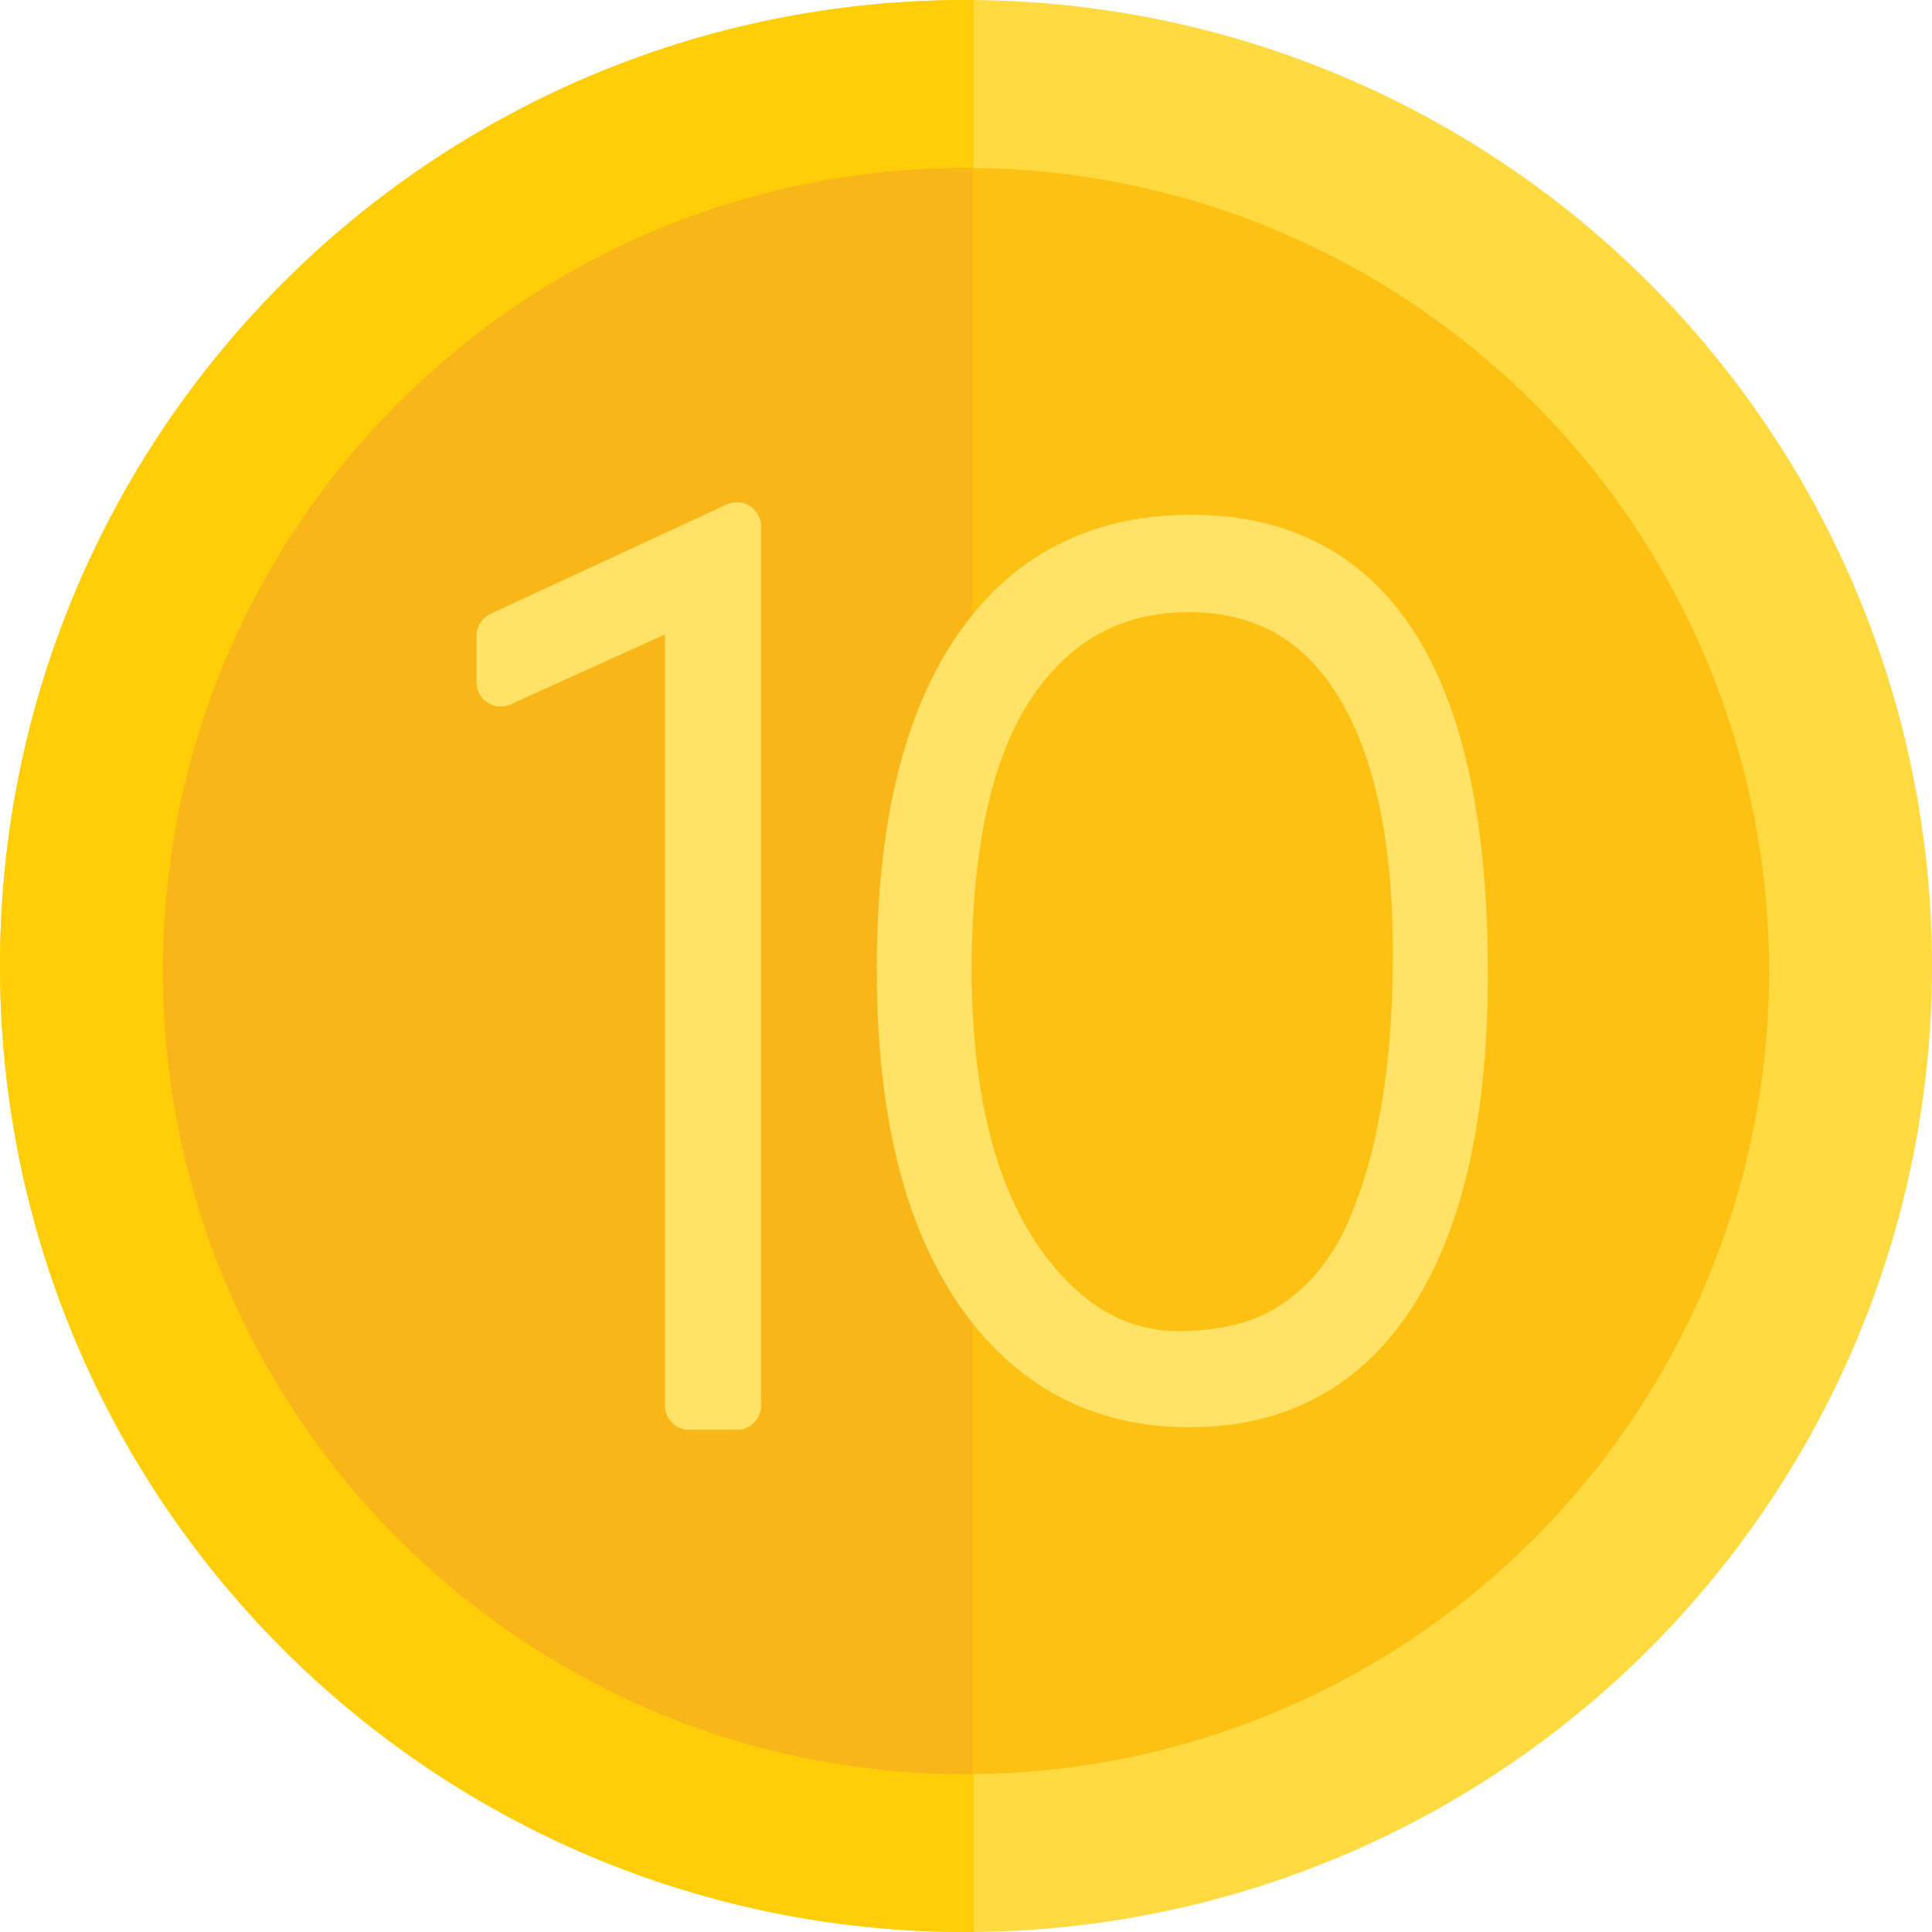 <?xml version="1.0" encoding="utf-8"?>
<!-- Generator: Adobe Illustrator 15.0.2, SVG Export Plug-In . SVG Version: 6.00 Build 0)  -->
<!DOCTYPE svg PUBLIC "-//W3C//DTD SVG 1.1//EN" "http://www.w3.org/Graphics/SVG/1.1/DTD/svg11.dtd">
<svg version="1.1" id="Lager_1" xmlns="http://www.w3.org/2000/svg" xmlns:xlink="http://www.w3.org/1999/xlink" x="0px" y="0px"
	 width="86.897px" height="86.898px" viewBox="0 0 86.897 86.898" enable-background="new 0 0 86.897 86.898" xml:space="preserve">
<rect x="-1320.459" y="-148.938" fill="#15927E" stroke="#38A962" stroke-width="0.961" stroke-miterlimit="10" width="737.001" height="422"/>
<g>
	<circle fill="#FFDA40" stroke="#FFDA40" stroke-width="0.699" stroke-miterlimit="10" cx="43.449" cy="43.449" r="43.099"/>
	<path fill="#FFCE08" stroke="#FFCE08" stroke-width="0.699" stroke-miterlimit="10" d="M43.448,86.549
		c-23.803,0-43.099-19.297-43.099-43.1c0-23.804,19.296-43.1,43.099-43.1V86.549z"/>
	<g>
		<circle fill="#FCC113" stroke="#FCC113" stroke-width="0.581" stroke-miterlimit="10" cx="43.449" cy="43.675" r="35.831"/>
		<path fill="#F9B618" stroke="#F9B618" stroke-width="0.581" stroke-miterlimit="10" d="M43.448,79.506
			c-19.789,0-35.83-16.042-35.83-35.831S23.659,7.844,43.448,7.844V79.506z"/>
	</g>
	<g>
		
			<path fill="#FFE266" stroke="#FFE266" stroke-width="2.181" stroke-linecap="round" stroke-linejoin="round" stroke-miterlimit="10" d="
			M33.143,63.22h-2.146V26.843l-8.473,3.842v-2.09l10.618-4.916V63.22z"/>
		
			<path fill="#FFE266" stroke="#FFE266" stroke-width="2.181" stroke-linecap="round" stroke-linejoin="round" stroke-miterlimit="10" d="
			M65.831,43.787c0,6.214-1.055,10.986-3.164,14.32c-2.107,3.331-5.168,4.998-9.179,4.998c-4.01,0-7.173-1.694-9.489-5.083
			c-2.314-3.391-3.473-8.199-3.473-14.433c0-6.231,1.128-11.015,3.389-14.348c2.259-3.331,5.479-4.998,9.658-4.998
			C61.745,24.244,65.831,30.759,65.831,43.787z M63.741,42.855c0-5.215-0.875-9.254-2.627-12.116
			c-1.75-2.859-4.303-4.293-7.654-4.293s-5.996,1.434-7.936,4.293c-1.939,2.862-2.908,7.155-2.908,12.878
			c0,6.704,1.525,11.618,4.574,14.744c1.694,1.731,3.635,2.598,5.818,2.598c2.185,0,3.973-0.486,5.365-1.469
			c1.394-0.979,2.467-2.314,3.222-4.009C63.026,52.28,63.741,48.071,63.741,42.855z"/>
	</g>
</g>
<g>
	<circle fill="#FFDA40" stroke="#FFDA40" stroke-width="0.699" stroke-miterlimit="10" cx="-964.5" cy="43.449" r="43.099"/>
	<path fill="#FFCE08" stroke="#FFCE08" stroke-width="0.699" stroke-miterlimit="10" d="M-964.501,86.549
		c-23.803,0-43.099-19.297-43.099-43.1c0-23.804,19.296-43.1,43.099-43.1V86.549z"/>
	<g>
		<circle fill="#FCC113" stroke="#FCC113" stroke-width="0.581" stroke-miterlimit="10" cx="-964.5" cy="43.675" r="35.831"/>
		<path fill="#F9B618" stroke="#F9B618" stroke-width="0.581" stroke-miterlimit="10" d="M-964.501,79.506
			c-19.789,0-35.83-16.042-35.83-35.831s16.041-35.831,35.83-35.831V79.506z"/>
	</g>
	<g>
		
			<path fill="#FFE266" stroke="#FFE266" stroke-width="2.181" stroke-linecap="round" stroke-linejoin="round" stroke-miterlimit="10" d="
			M-974.807,63.22h-2.146V26.843l-8.473,3.842v-2.09l10.618-4.916V63.22z"/>
		
			<path fill="#FFE266" stroke="#FFE266" stroke-width="2.181" stroke-linecap="round" stroke-linejoin="round" stroke-miterlimit="10" d="
			M-942.118,43.787c0,6.214-1.055,10.986-3.164,14.32c-2.107,3.331-5.168,4.998-9.179,4.998c-4.01,0-7.173-1.694-9.489-5.083
			c-2.314-3.391-3.473-8.199-3.473-14.433c0-6.231,1.128-11.015,3.389-14.348c2.259-3.331,5.479-4.998,9.658-4.998
			C-946.204,24.244-942.118,30.759-942.118,43.787z M-944.208,42.855c0-5.215-0.875-9.254-2.627-12.116
			c-1.75-2.859-4.303-4.293-7.654-4.293s-5.996,1.434-7.936,4.293c-1.939,2.862-2.908,7.155-2.908,12.878
			c0,6.704,1.525,11.618,4.574,14.744c1.694,1.731,3.635,2.598,5.818,2.598c2.185,0,3.973-0.486,5.365-1.469
			c1.394-0.979,2.467-2.314,3.222-4.009C-944.923,52.28-944.208,48.071-944.208,42.855z"/>
	</g>
</g>
</svg>
